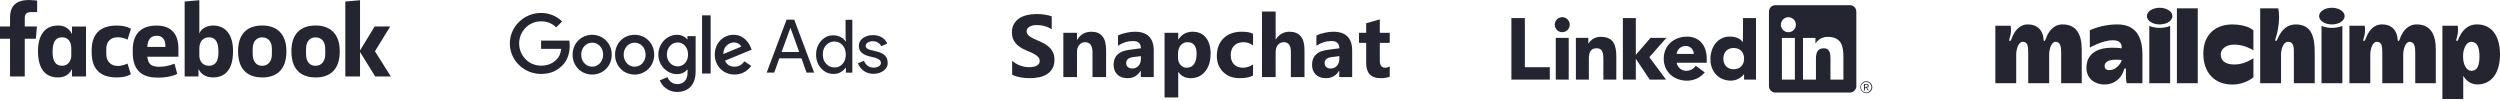 <svg width="966" height="39" viewBox="0 0 966 39" fill="none" xmlns="http://www.w3.org/2000/svg">
<path d="M9.566 29.538H3.876V14.978H0V10.237H3.876V6.864C3.876 2.867 5.59 0 11.265 0C12.465 0 14.349 0.248 14.349 0.248V4.65H12.37C10.354 4.65 9.566 5.28 9.566 7.02V10.237H14.273L13.854 14.978H9.566L9.566 29.538ZM22.621 9.858C22.538 9.858 22.453 9.861 22.369 9.864C17.093 9.864 14.679 13.937 14.679 19.72C14.679 27.005 17.81 29.921 22.41 29.921C25.042 29.921 26.771 28.784 27.822 26.662V29.54H33.234V10.239H27.822V13.207C26.964 11.298 25.186 9.881 22.621 9.858ZM23.997 14.419C26.213 14.419 27.543 16.006 27.543 18.704L27.548 21.461C27.548 23.28 26.45 25.408 23.997 25.408C20.227 25.408 20.328 21.229 20.328 19.837C20.328 15.155 22.337 14.419 23.997 14.419ZM35.419 19.89C35.419 17.545 35.31 9.871 45.05 9.871C48.96 9.871 50.592 11.147 50.592 11.147L49.28 15.325C49.28 15.325 47.65 14.403 45.525 14.403C42.804 14.403 41.068 16.023 41.068 18.872L41.071 20.915C41.071 23.652 42.746 25.48 45.531 25.48C47.466 25.48 49.25 24.549 49.25 24.549L50.559 28.64C50.559 28.64 49.066 29.924 45.077 29.924C35.803 29.924 35.419 23.039 35.419 19.89ZM82.324 9.864C87.6 9.864 90.052 13.937 90.052 19.72C90.052 27.005 86.921 29.921 82.321 29.921C79.689 29.921 77.744 28.784 76.693 26.662V29.54L71.349 29.538V0.587L77.022 0.079V12.946C77.841 10.695 80.532 9.864 82.324 9.864ZM80.733 14.419C78.517 14.419 77.022 16.006 77.022 18.704L77.017 21.461C77.014 23.28 78.052 25.408 80.733 25.408C84.504 25.408 84.403 21.229 84.403 19.837C84.403 15.155 82.394 14.419 80.733 14.419ZM60.437 9.88C54.453 9.88 51.293 13.229 51.293 19.18V20.286C51.293 28.011 55.73 30 61.019 30C66.16 30 68.487 28.524 68.487 28.524L67.426 24.593C67.426 24.593 64.688 25.789 61.699 25.789C58.601 25.789 57.268 24.978 56.927 21.921H68.941V18.768C68.941 12.312 65.395 9.879 60.437 9.879L60.437 9.88ZM60.581 13.816C62.652 13.816 63.995 15.12 63.921 18.143H56.937C57.058 14.961 58.506 13.816 60.581 13.816ZM101.365 9.853C95.22 9.853 91.985 13.408 91.985 19.778C91.985 28.519 97.561 29.926 101.375 29.926C106.959 29.926 110.673 26.84 110.673 19.858C110.673 12.59 106.497 9.853 101.365 9.853ZM101.288 14.435C103.99 14.435 105.061 16.511 105.061 18.874V20.905C105.061 23.768 103.562 25.424 101.278 25.424C99.141 25.424 97.639 23.875 97.639 20.905V18.874C97.639 15.707 99.426 14.435 101.288 14.435ZM121.976 9.853C115.831 9.853 112.596 13.408 112.596 19.778C112.596 28.519 118.173 29.926 121.987 29.926C127.57 29.926 131.285 26.84 131.285 19.858C131.285 12.59 127.108 9.853 121.976 9.853ZM121.899 14.435C124.601 14.435 125.672 16.511 125.672 18.874V20.905C125.672 23.768 124.173 25.424 121.889 25.424C119.752 25.424 118.25 23.875 118.25 20.905V18.874C118.25 15.707 120.037 14.435 121.899 14.435ZM133.429 29.538V0.587L139.119 0.079V19.484L144.764 10.237H150.773L144.884 19.814L151 29.538H144.974L139.119 20.096V29.538H133.429Z" fill="#252531"/>
<path d="M209.045 5C202.482 5 197 10.282 197 16.805C197 23.328 202.482 28.57 209.045 28.57C212.607 28.57 215.208 27.41 217.329 25.249C219.49 23.088 220.13 20.127 220.13 17.726C220.13 16.965 220.09 16.285 219.97 15.685H209.085V18.886H216.849C216.609 20.687 216.048 22.047 215.088 22.968C213.967 24.088 212.167 25.369 209.085 25.369C204.323 25.369 200.602 21.527 200.602 16.805C200.602 12.083 204.323 8.241 209.085 8.241C211.646 8.241 213.567 9.242 214.928 10.562L217.209 8.281C215.248 6.441 212.647 5 209.045 5ZM228.814 13.444C224.692 13.444 221.251 16.645 221.251 21.127C221.251 25.569 224.612 28.81 228.814 28.81C233.016 28.81 236.377 25.569 236.377 21.127C236.377 16.685 232.936 13.444 228.814 13.444ZM228.814 25.769C226.533 25.769 224.572 23.848 224.572 21.127C224.572 18.406 226.533 16.485 228.814 16.485C231.095 16.485 233.056 18.366 233.056 21.127C233.056 23.848 231.055 25.769 228.814 25.769ZM245.221 13.444C241.019 13.444 237.658 16.645 237.658 21.127C237.658 25.569 241.019 28.81 245.221 28.81C249.343 28.81 252.784 25.569 252.784 21.127C252.784 16.685 249.423 13.444 245.221 13.444ZM245.221 25.769C242.94 25.769 240.979 23.848 240.979 21.127C240.979 18.406 242.94 16.485 245.221 16.485C247.502 16.485 249.463 18.366 249.463 21.127C249.463 23.848 247.542 25.769 245.221 25.769ZM261.588 13.444C257.787 13.444 254.385 16.765 254.385 21.087C254.385 25.329 257.827 28.65 261.588 28.65C263.389 28.65 264.79 27.85 265.55 26.89H265.67V28.01C265.67 30.931 264.149 32.492 261.668 32.492C259.627 32.492 258.427 31.051 257.867 29.811L254.945 31.051C255.746 33.092 257.987 35.533 261.628 35.533C265.55 35.533 268.791 33.212 268.791 27.61V13.964H265.63V15.204H265.51C264.79 14.244 263.389 13.444 261.588 13.444ZM261.868 25.649C259.587 25.649 257.667 23.728 257.667 21.047C257.667 18.366 259.587 16.405 261.868 16.405C264.149 16.405 265.87 18.366 265.87 21.047C265.87 23.728 264.149 25.649 261.868 25.649ZM271.273 5.92H274.594V28.41H271.273V5.92ZM283.478 13.444C279.516 13.444 276.195 16.525 276.195 21.127C276.195 25.449 279.436 28.81 283.838 28.81C287.4 28.81 289.441 26.649 290.241 25.449L287.64 23.688C286.759 24.969 285.559 25.769 283.838 25.769C282.077 25.769 280.877 25.009 280.116 23.448L290.441 19.206L290.081 18.326C289.441 16.645 287.44 13.444 283.478 13.444ZM279.516 20.887C279.396 17.926 281.837 16.405 283.518 16.405C284.838 16.405 286.039 17.045 286.359 18.046L279.516 20.887Z" fill="#252531"/>
<path d="M296.244 28.05L303.928 7.602H306.889L314.572 28.05H311.651L309.69 22.528H301.126L299.165 28.05H296.244ZM302.007 20.087H308.81L305.488 10.883H305.368L302.007 20.087Z" fill="#252531"/>
<path d="M317.253 26.369C315.972 24.928 315.332 23.167 315.332 21.087C315.332 19.046 315.972 17.285 317.253 15.804C318.573 14.364 320.094 13.643 321.975 13.643C323.015 13.643 323.936 13.883 324.776 14.284C325.657 14.764 326.297 15.284 326.737 16.044H326.857L326.737 14.123V7.641H329.338V28.09H326.857V26.169H326.737C326.257 26.849 325.617 27.449 324.776 27.93C323.896 28.41 322.975 28.57 321.975 28.57C320.134 28.53 318.533 27.809 317.253 26.369ZM325.537 24.728C326.417 23.808 326.817 22.567 326.817 21.047C326.817 19.606 326.417 18.365 325.537 17.445C324.736 16.524 323.656 16.044 322.375 16.044C321.095 16.044 320.054 16.524 319.214 17.445C318.333 18.365 317.933 19.606 317.933 21.047C317.933 22.487 318.333 23.728 319.214 24.648C320.094 25.569 321.135 26.049 322.375 26.049C323.656 26.129 324.696 25.648 325.537 24.728Z" fill="#252531"/>
<path d="M341.502 27.25C340.462 28.05 339.101 28.53 337.501 28.53C336.1 28.53 334.9 28.17 333.779 27.41C332.739 26.649 331.978 25.729 331.498 24.488L333.819 23.488C334.179 24.288 334.619 25.009 335.34 25.449C335.98 25.929 336.74 26.129 337.501 26.129C338.301 26.129 339.021 25.969 339.582 25.609C340.182 25.249 340.382 24.808 340.382 24.328C340.382 23.448 339.702 22.767 338.341 22.367L335.94 21.767C333.219 21.087 331.858 19.806 331.858 17.805C331.858 16.525 332.378 15.524 333.419 14.724C334.459 13.964 335.82 13.563 337.381 13.563C338.621 13.563 339.702 13.844 340.742 14.444C341.743 15.044 342.423 15.845 342.823 16.845L340.502 17.845C340.222 17.245 339.822 16.805 339.221 16.445C338.621 16.085 337.941 15.925 337.181 15.925C336.5 15.925 335.9 16.085 335.3 16.445C334.779 16.805 334.499 17.205 334.499 17.725C334.499 18.526 335.26 19.126 336.78 19.406L338.861 19.926C341.663 20.607 342.983 22.007 342.983 24.128C343.103 25.369 342.543 26.409 341.502 27.25Z" fill="#252531"/>
<path d="M391.1 28.87V23.523C392.07 24.336 393.122 24.946 394.259 25.352C395.395 25.759 396.542 25.962 397.701 25.962C398.38 25.962 398.974 25.901 399.48 25.779C399.987 25.656 400.411 25.486 400.75 25.269C401.09 25.052 401.344 24.796 401.511 24.5C401.678 24.205 401.761 23.885 401.761 23.539C401.761 23.072 401.628 22.654 401.36 22.286C401.093 21.919 400.728 21.579 400.266 21.267C399.803 20.955 399.255 20.654 398.62 20.365C397.985 20.075 397.3 19.78 396.564 19.479C394.693 18.699 393.298 17.747 392.379 16.622C391.46 15.496 391 14.137 391 12.544C391 11.297 391.251 10.224 391.752 9.328C392.253 8.431 392.936 7.693 393.799 7.114C394.662 6.534 395.662 6.108 396.798 5.835C397.935 5.562 399.138 5.426 400.408 5.426C401.655 5.426 402.761 5.501 403.725 5.651C404.688 5.802 405.577 6.033 406.39 6.345V11.341C405.989 11.063 405.552 10.818 405.078 10.606C404.605 10.394 404.117 10.219 403.616 10.079C403.115 9.94 402.616 9.837 402.121 9.77C401.625 9.704 401.154 9.67 400.709 9.67C400.096 9.67 399.539 9.729 399.038 9.846C398.536 9.963 398.113 10.127 397.768 10.339C397.422 10.55 397.155 10.804 396.965 11.099C396.776 11.394 396.681 11.726 396.681 12.093C396.681 12.494 396.787 12.854 396.999 13.171C397.211 13.489 397.511 13.789 397.901 14.073C398.291 14.357 398.765 14.636 399.322 14.909C399.879 15.182 400.508 15.463 401.21 15.753C402.168 16.154 403.028 16.58 403.792 17.031C404.555 17.482 405.209 17.992 405.755 18.56C406.301 19.128 406.719 19.777 407.008 20.507C407.298 21.236 407.443 22.086 407.443 23.055C407.443 24.392 407.189 25.514 406.682 26.422C406.175 27.33 405.488 28.065 404.619 28.628C403.75 29.19 402.739 29.594 401.586 29.839C400.433 30.084 399.216 30.207 397.935 30.207C396.62 30.207 395.37 30.096 394.183 29.873C392.997 29.65 391.969 29.316 391.1 28.87Z" fill="#252531"/>
<path d="M427.397 29.788H422.134V20.28C422.134 17.628 421.187 16.303 419.293 16.303C418.379 16.303 417.628 16.654 417.037 17.355C416.447 18.057 416.151 18.948 416.151 20.029V29.788H410.871V12.677H416.151V15.384H416.218C417.477 13.3 419.31 12.259 421.716 12.259C425.504 12.259 427.397 14.609 427.397 19.31V29.788H427.397Z" fill="#252531"/>
<path d="M445.804 29.788H440.808V27.331H440.741C439.593 29.247 437.894 30.205 435.644 30.205C433.984 30.205 432.678 29.735 431.726 28.793C430.773 27.852 430.297 26.596 430.297 25.025C430.297 21.706 432.263 19.789 436.196 19.277L440.841 18.659C440.841 16.787 439.827 15.851 437.8 15.851C435.761 15.851 433.823 16.459 431.985 17.673V13.696C432.72 13.317 433.725 12.983 435.001 12.693C436.276 12.404 437.438 12.259 438.485 12.259C443.364 12.259 445.804 14.693 445.804 19.561V29.788H445.804ZM440.841 22.836V21.683L437.733 22.084C436.017 22.307 435.16 23.081 435.16 24.407C435.16 25.009 435.368 25.502 435.786 25.886C436.204 26.27 436.769 26.462 437.482 26.462C438.474 26.462 439.281 26.12 439.905 25.435C440.529 24.75 440.841 23.884 440.841 22.836Z" fill="#252531"/>
<path d="M455.332 27.799H455.265V37.658H449.984V12.677H455.265V15.25H455.332C456.635 13.256 458.468 12.259 460.829 12.259C463.046 12.259 464.759 13.019 465.968 14.54C467.176 16.06 467.781 18.13 467.781 20.747C467.781 23.599 467.076 25.889 465.667 27.615C464.258 29.342 462.383 30.205 460.044 30.205C457.983 30.205 456.412 29.403 455.332 27.799ZM455.181 20.781V22.151C455.181 23.332 455.493 24.296 456.117 25.042C456.741 25.788 457.56 26.162 458.573 26.162C459.777 26.162 460.709 25.697 461.372 24.766C462.035 23.836 462.367 22.519 462.367 20.814C462.367 17.807 461.197 16.303 458.857 16.303C457.777 16.303 456.894 16.712 456.209 17.531C455.524 18.35 455.181 19.433 455.181 20.781Z" fill="#252531"/>
<path d="M484.176 29.169C482.984 29.86 481.263 30.205 479.012 30.205C476.383 30.205 474.256 29.409 472.629 27.816C471.003 26.223 470.189 24.168 470.189 21.65C470.189 18.742 471.061 16.45 472.805 14.774C474.548 13.097 476.879 12.259 479.798 12.259C481.814 12.259 483.273 12.526 484.176 13.061V17.539C483.073 16.715 481.842 16.303 480.483 16.303C478.968 16.303 477.768 16.745 476.882 17.631C475.996 18.517 475.553 19.739 475.553 21.299C475.553 22.814 475.977 24.003 476.823 24.867C477.67 25.73 478.834 26.162 480.316 26.162C481.63 26.162 482.917 25.749 484.176 24.925V29.169Z" fill="#252531"/>
<path d="M504.059 29.788H498.795V20.062C498.795 17.556 497.882 16.302 496.055 16.302C495.119 16.302 494.361 16.653 493.782 17.355C493.203 18.057 492.913 18.948 492.913 20.029V29.788H487.633V4.455H492.913V15.216H492.98C494.272 13.245 496.027 12.259 498.244 12.259C502.12 12.259 504.059 14.598 504.059 19.277V29.788H504.059Z" fill="#252531"/>
<path d="M522.48 29.788H517.483V27.331H517.416C516.269 29.247 514.57 30.205 512.32 30.205C510.66 30.205 509.354 29.735 508.401 28.793C507.449 27.852 506.973 26.596 506.973 25.025C506.973 21.706 508.939 19.789 512.871 19.277L517.517 18.659C517.517 16.787 516.503 15.851 514.475 15.851C512.437 15.851 510.498 16.459 508.66 17.673V13.696C509.396 13.317 510.401 12.983 511.677 12.693C512.952 12.404 514.113 12.259 515.161 12.259C520.04 12.259 522.48 14.693 522.48 19.561V29.788V29.788ZM517.517 22.836V21.683L514.409 22.084C512.693 22.307 511.835 23.081 511.835 24.407C511.835 25.009 512.044 25.502 512.462 25.886C512.88 26.27 513.445 26.462 514.158 26.462C515.149 26.462 515.957 26.12 516.581 25.435C517.205 24.75 517.517 23.884 517.517 22.836Z" fill="#252531"/>
<path d="M537 29.59C536.22 30.002 535.045 30.208 533.474 30.208C529.753 30.208 527.893 28.275 527.893 24.41V16.573H525.119V12.679H527.893V8.986L533.157 7.482V12.679H537V16.573H533.157V23.491C533.157 25.273 533.864 26.164 535.279 26.164C535.836 26.164 536.41 26.003 537 25.68V29.59H537Z" fill="#252531"/>
<path d="M721.436 33.834C721.438 33.834 721.439 33.834 721.442 33.834C721.785 33.834 722.067 33.551 722.067 33.208C722.067 33.196 722.067 33.184 722.066 33.172C722.066 32.703 721.783 32.479 721.202 32.479H720.264V34.935H720.618V33.864H721.051L721.06 33.877L721.734 34.935H722.111L721.388 33.84L721.436 33.834ZM721.027 33.587H720.618V32.758H721.137C721.404 32.758 721.709 32.801 721.709 33.152C721.709 33.555 721.401 33.587 721.025 33.587H721.027ZM584 6.986H589.207V25.954H598.848V30.759H584V6.986ZM601.15 14.64H606.152V30.75H601.15V14.64ZM603.651 6.631C605.243 6.631 606.552 7.941 606.552 9.533C606.552 11.125 605.242 12.435 603.65 12.435C602.058 12.435 600.748 11.125 600.748 9.533C600.748 7.941 602.058 6.631 603.65 6.631C603.651 6.631 603.651 6.631 603.651 6.631ZM627.078 6.982H632.081V21.19L637.75 14.633H643.884L637.318 22.091L643.745 30.757H637.458L632.148 22.794H632.082V30.756H627.079L627.078 6.982ZM608.926 14.642H613.73V16.843H613.798C614.774 15.171 616.599 14.168 618.535 14.241C623.608 14.241 624.542 17.578 624.542 21.915V30.749H619.539V22.917C619.539 21.047 619.505 18.644 616.934 18.644C614.333 18.644 613.932 20.68 613.932 22.781V30.747H608.93L608.926 14.642Z" fill="#252531"/>
<path d="M654.476 20.829C654.476 20.853 654.477 20.806 654.476 20.829C654.476 19.184 653.123 17.759 651.478 17.759C651.502 17.759 651.453 17.759 651.478 17.759C649.671 17.647 648.012 19.025 647.87 20.829H654.476ZM658.714 27.968C657.031 30.009 654.517 31.186 651.873 31.174C646.87 31.174 642.865 27.834 642.865 22.664C642.865 17.493 646.87 14.155 651.873 14.155C656.549 14.155 659.481 17.49 659.481 22.664V24.232H647.87C648.167 26.063 649.785 27.409 651.64 27.369C653.085 27.36 654.431 26.617 655.21 25.4L658.714 27.968ZM669.908 18.542C667.407 18.542 665.906 20.212 665.906 22.646C665.906 25.079 667.406 26.751 669.908 26.751C672.41 26.751 673.914 25.084 673.914 22.646C673.914 20.208 672.412 18.542 669.908 18.542ZM678.519 30.755H673.914V28.619C672.743 30.193 670.833 31.132 668.872 31.155C664.065 31.155 660.899 27.686 660.899 22.781C660.899 18.276 663.701 14.139 668.307 14.139C670.377 14.139 672.311 14.705 673.446 16.275L673.511 6.989H678.518L678.519 30.755ZM712.291 30.765H707.288V22.93C707.288 21.062 707.255 18.657 704.686 18.657C702.081 18.657 701.682 20.693 701.682 22.794V30.764H696.68V14.654H701.482V16.855C702.46 15.184 704.352 14.181 706.288 14.253C711.358 14.253 712.293 17.588 712.293 21.927L712.291 30.765ZM691.035 12.452C689.443 12.452 688.132 11.141 688.132 9.549C688.132 7.956 689.442 6.646 691.035 6.646C692.627 6.646 693.937 7.956 693.938 9.548C693.938 11.14 692.628 12.451 691.035 12.452ZM693.536 30.765H688.529V14.654H693.536V30.765ZM714.784 2H686.015C684.664 1.985 683.54 3.083 683.524 4.434V33.323C683.54 34.674 684.664 35.773 686.015 35.759H714.784C716.139 35.776 717.267 34.676 717.285 33.323V4.432C717.267 3.078 716.138 1.982 714.784 2ZM721.128 31.394C719.874 31.406 718.848 32.441 718.848 33.696C718.848 34.959 719.887 35.998 721.15 35.998C722.414 35.998 723.452 34.959 723.452 33.696C723.452 32.441 722.383 31.406 721.128 31.394ZM721.128 35.734C721.14 35.734 721.116 35.734 721.128 35.734C720.022 35.734 719.076 34.823 719.076 33.716C719.076 32.608 719.987 31.697 721.094 31.697C722.189 31.697 723.095 32.588 723.113 33.682C723.135 34.765 722.211 35.711 721.128 35.734Z" fill="#252531"/>
<path fill-rule="evenodd" clip-rule="evenodd" d="M816.149 26.945C814.221 27.389 813.224 26.796 813.224 25.52C813.224 23.77 815.033 23.07 817.617 23.07C818.754 23.07 819.827 23.168 819.827 23.168C819.827 23.917 818.199 26.472 816.149 26.945ZM818.111 9.431C811.94 9.431 807.509 11.7 807.509 11.7V18.369C807.509 18.369 812.401 15.558 816.369 15.558C819.535 15.558 819.925 17.266 819.781 18.683C819.781 18.683 818.867 18.441 816.081 18.441C809.512 18.441 806.197 21.426 806.197 26.212C806.197 30.751 809.923 32.648 813.062 32.648C817.642 32.648 819.657 29.57 820.275 28.11C820.704 27.097 820.784 26.414 821.168 26.414C821.609 26.414 821.461 26.904 821.439 27.912C821.402 29.678 821.486 31.012 821.766 32.137H827.84V21.214C827.84 14.394 825.426 9.431 818.111 9.431" fill="#252531"/>
<path fill-rule="evenodd" clip-rule="evenodd" d="M858.087 21.051C858.087 19.056 859.942 17.239 863.347 17.239C867.057 17.239 870.043 19.025 870.712 19.431V11.71C870.712 11.71 868.354 9.44 862.559 9.44C856.45 9.44 851.363 13.014 851.363 20.706C851.363 28.398 855.98 32.664 862.542 32.664C867.669 32.664 870.725 29.847 870.725 29.847V22.514C869.758 23.054 867.065 24.924 863.385 24.924C859.489 24.924 858.088 23.132 858.088 21.052L858.087 21.051ZM776.906 9.945C776.907 9.95 777.294 11.61 776.784 13.78C776.524 14.883 776.047 15.822 776.623 15.822C777.021 15.822 777.022 15.492 777.539 14.309C778.296 12.581 779.89 9.434 783.616 9.434C787.159 9.434 788.827 11.586 789.38 13.601C789.801 15.132 789.433 15.822 789.946 15.822C790.311 15.822 790.437 15.028 790.886 14.023C791.692 12.223 793.444 9.434 796.99 9.434C802.34 9.434 804.382 13.296 804.382 19.09V32.146H796.435V20.11C796.435 18.103 796.111 16.157 794.281 16.157C792.586 16.157 791.795 19.161 791.795 21.1V32.151H783.702V20.111C783.702 17.543 783.34 16.158 781.535 16.158C779.973 16.158 779.061 18.921 779.061 21.1V32.147H771V9.945H776.906H776.906ZM830.485 9.976C830.488 9.978 831.86 10.768 834.523 10.768C837.191 10.768 838.545 9.976 838.545 9.976V32.152H830.485V9.976ZM897.031 9.976C897.034 9.978 898.406 10.768 901.069 10.768C903.736 10.768 905.092 9.976 905.092 9.976V32.152H897.031V9.976ZM849.215 3.224V32.152H841.154V3.224H849.215ZM880.291 3.224C880.292 3.227 880.625 4.058 880.625 6.531C880.625 10.182 879.831 13.154 879.456 14.286C879.257 14.886 878.902 15.811 879.411 15.828C879.705 15.837 879.881 15.395 880.241 14.628C880.599 13.86 882.374 9.439 887.04 9.439C893.467 9.439 894.412 14.701 894.412 20.399V32.151H886.351V19.917C886.351 17.408 885.825 16.162 884.143 16.162C882.112 16.162 881.394 19.306 881.394 21.105V32.151H873.333V3.224H880.292L880.291 3.224ZM913.721 9.945C913.722 9.95 914.109 11.61 913.599 13.78C913.339 14.883 912.862 15.822 913.438 15.822C913.836 15.822 913.837 15.492 914.354 14.309C915.11 12.581 916.705 9.434 920.431 9.434C924.135 9.434 925.604 11.596 926.195 13.601C926.591 14.944 926.248 15.822 926.761 15.822C927.125 15.822 927.252 15.028 927.7 14.023C928.505 12.223 930.259 9.434 933.805 9.434C939.154 9.434 941.197 13.296 941.197 19.09V32.146H933.25V20.11C933.25 18.103 932.925 16.157 931.096 16.157C929.401 16.157 928.609 19.161 928.609 21.1V32.151H920.516V20.111C920.516 17.543 920.156 16.158 918.35 16.158C916.788 16.158 915.876 18.921 915.876 21.1V32.147H907.815V9.945H913.72H913.721ZM834.491 3C831.767 3 829.557 4.442 829.557 6.22C829.557 7.998 831.766 9.44 834.491 9.44C837.216 9.44 839.426 7.998 839.426 6.22C839.426 4.442 837.217 3 834.491 3ZM901.037 3C898.313 3 896.103 4.442 896.103 6.22C896.103 7.998 898.312 9.44 901.037 9.44C903.762 9.44 905.972 7.998 905.972 6.22C905.972 4.442 903.763 3 901.037 3Z" fill="#252531"/>
<path fill-rule="evenodd" clip-rule="evenodd" d="M954.929 27.367C953.082 27.367 951.722 25.024 951.722 21.759C951.722 18.587 953.118 16.152 954.866 16.152C957.107 16.152 958.064 18.208 958.064 21.759C958.064 25.453 957.182 27.367 954.929 27.367ZM957.141 9.426C952.999 9.426 951.099 12.531 950.274 14.3C949.729 15.469 949.758 15.813 949.359 15.813C948.784 15.813 949.261 14.874 949.52 13.771C950.032 11.597 949.643 9.937 949.643 9.937H943.74V38.262H951.798V29.282C952.751 30.9 954.517 32.627 957.24 32.627C963.068 32.627 966.001 27.698 966.001 21.038C966.001 13.489 962.491 9.426 957.143 9.426" fill="#252531"/>
</svg>
